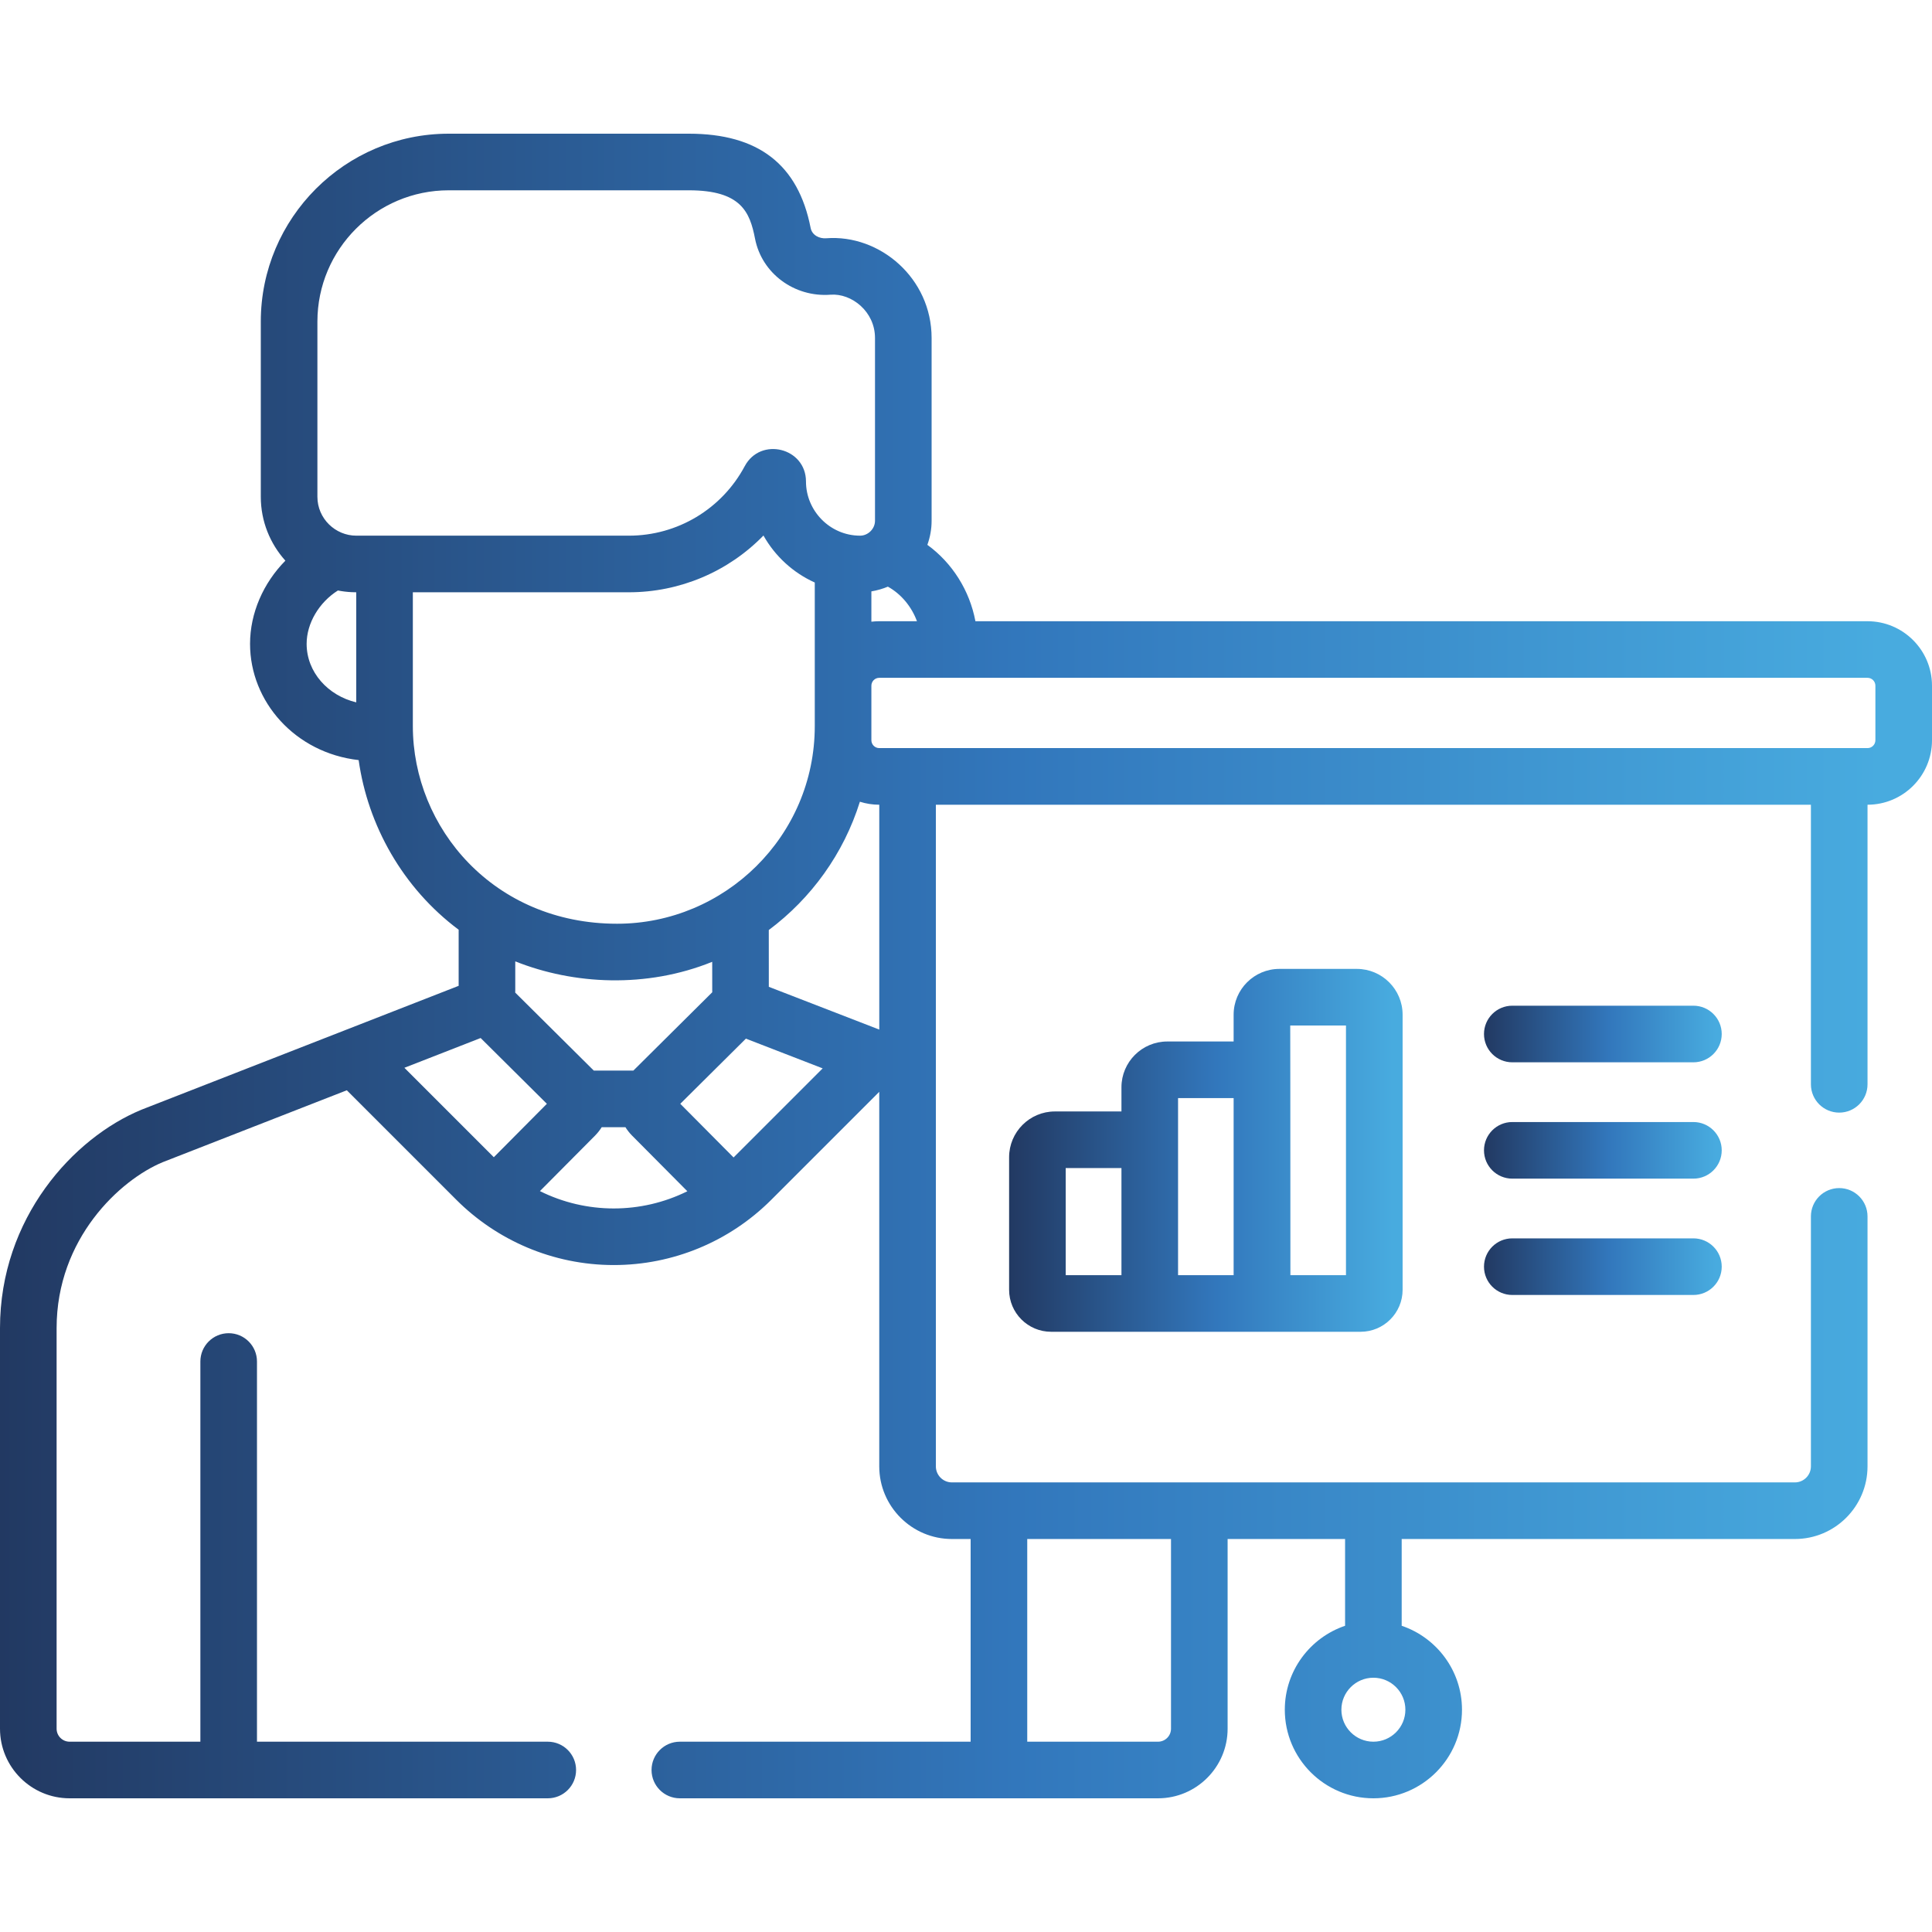 <svg width="80" height="80" viewBox="0 0 80 80" fill="none" xmlns="http://www.w3.org/2000/svg">
<g clip-path="url(#clip0_1_1602)">
<path d="M70.121 46.461H62.621C61.973 46.461 61.449 46.986 61.449 47.633C61.449 48.28 61.973 48.805 62.621 48.805H70.121C70.768 48.805 71.293 48.28 71.293 47.633C71.293 46.986 70.768 46.461 70.121 46.461Z" fill="url(#paint0_linear_1_1602)"/>
<path d="M70.121 51.278H62.621C61.973 51.278 61.449 51.803 61.449 52.45C61.449 53.097 61.973 53.622 62.621 53.622H70.121C70.768 53.622 71.293 53.097 71.293 52.45C71.293 51.803 70.768 51.278 70.121 51.278Z" fill="url(#paint1_linear_1_1602)"/>
<path d="M70.121 41.644H62.621C61.973 41.644 61.449 42.169 61.449 42.816C61.449 43.463 61.973 43.988 62.621 43.988H70.121C70.768 43.988 71.293 43.463 71.293 42.816C71.293 42.169 70.768 41.644 70.121 41.644Z" fill="url(#paint2_linear_1_1602)"/>
<path d="M52.978 40.12C51.932 40.12 51.082 40.97 51.082 42.016V43.126H48.333C47.288 43.126 46.437 43.976 46.437 45.021V46.023H43.68C42.635 46.023 41.785 46.874 41.785 47.919V53.407C41.785 54.366 42.565 55.146 43.524 55.146H56.34C57.298 55.146 58.079 54.366 58.079 53.407V42.016C58.079 40.97 57.228 40.12 56.183 40.12H52.978ZM46.437 52.802H44.128V48.367H46.437V52.802ZM51.082 52.802H48.781C48.781 51.376 48.781 46.924 48.781 45.47H51.082V52.802ZM55.735 52.802H53.433C53.433 45.223 53.426 42.813 53.426 42.464H55.734V52.802H55.735Z" fill="url(#paint3_linear_1_1602)"/>
<path d="M2.882 74.464H22.682C23.33 74.464 23.854 73.939 23.854 73.292C23.854 72.645 23.33 72.12 22.682 72.12H10.641V56.377C10.641 55.73 10.116 55.205 9.469 55.205C8.822 55.205 8.297 55.73 8.297 56.377V72.12H2.882C2.585 72.12 2.344 71.879 2.344 71.582V54.995C2.344 51.286 4.97 48.855 6.741 48.122L14.361 45.146L18.896 49.681C20.559 51.344 22.878 52.383 25.417 52.383C27.864 52.383 30.205 51.413 31.937 49.681L36.408 45.21V60.719C36.408 62.378 37.758 63.727 39.416 63.727H40.192V72.12H28.151C27.504 72.12 26.979 72.645 26.979 73.292C26.979 73.939 27.504 74.464 28.151 74.464H47.951C49.54 74.464 50.833 73.171 50.833 71.582V63.727H55.697V67.32C54.248 67.811 53.201 69.183 53.201 70.796C53.201 72.819 54.846 74.464 56.869 74.464C58.892 74.464 60.538 72.819 60.538 70.796C60.538 69.183 59.491 67.811 58.041 67.32V63.727H74.323C75.981 63.727 77.33 62.378 77.33 60.719V50.368C77.33 49.721 76.805 49.196 76.158 49.196C75.51 49.196 74.986 49.721 74.986 50.368V60.719C74.986 61.085 74.688 61.383 74.323 61.383H49.661H39.416C39.05 61.383 38.752 61.085 38.752 60.719C38.752 59.981 38.752 34.06 38.752 33.322H74.986V44.899C74.986 45.546 75.51 46.071 76.158 46.071C76.805 46.071 77.33 45.546 77.33 44.899V33.322H77.331C78.802 33.322 80 32.124 80 30.652V28.393C80 26.921 78.802 25.724 77.331 25.724H40.39C40.15 24.446 39.427 23.306 38.4 22.561C38.512 22.249 38.576 21.915 38.576 21.564V13.995C38.576 11.516 36.428 9.696 34.212 9.866C33.936 9.888 33.626 9.746 33.566 9.436C33.052 6.812 31.404 5.536 28.525 5.536H18.58C14.29 5.536 10.799 9.027 10.799 13.317V20.57C10.799 21.587 11.185 22.514 11.817 23.216C10.906 24.139 10.354 25.382 10.354 26.662C10.354 29.051 12.219 31.177 14.851 31.474C15.228 34.165 16.671 36.766 18.992 38.498V40.821C17.674 41.336 7.274 45.398 5.877 45.943C5.871 45.946 5.864 45.949 5.858 45.951C3.037 47.112 0 50.438 0 54.995V71.582C0 73.171 1.293 74.464 2.882 74.464ZM56.869 69.471C57.6 69.471 58.194 70.065 58.194 70.796C58.194 71.526 57.6 72.12 56.869 72.12C56.139 72.12 55.544 71.526 55.544 70.796C55.544 70.065 56.139 69.471 56.869 69.471ZM42.536 63.727H48.489V71.582C48.489 71.879 48.248 72.12 47.951 72.12H42.536V63.727H42.536ZM22.357 49.321C23.756 47.913 23.248 48.425 24.65 47.013C24.652 47.011 24.653 47.009 24.654 47.008C24.758 46.903 24.855 46.772 24.915 46.675H25.898C25.961 46.778 26.061 46.91 26.163 47.013L28.462 49.327C26.542 50.279 24.276 50.277 22.357 49.321ZM21.334 41.101C21.335 41.071 21.336 41.042 21.336 41.011V39.808C23.753 40.773 26.767 40.929 29.491 39.827L29.492 41.02C29.492 41.043 29.492 41.065 29.493 41.087C28.134 42.437 27.545 43.021 26.226 44.331H24.588C23.763 43.513 21.997 41.76 21.334 41.101ZM30.376 47.928C30.151 47.702 28.427 45.966 28.169 45.706L30.886 43.008C32.538 43.647 32.447 43.612 34.065 44.239L30.376 47.928ZM36.409 42.633L31.835 40.862L31.834 38.51C33.596 37.196 34.936 35.343 35.606 33.198C35.859 33.278 36.129 33.322 36.408 33.322H36.409V42.633ZM77.331 28.067C77.51 28.067 77.656 28.213 77.656 28.393V30.651C77.656 30.831 77.51 30.977 77.331 30.977C75.361 30.977 38.416 30.977 36.408 30.977C36.228 30.977 36.082 30.831 36.082 30.651C36.082 29.363 36.082 29.642 36.082 28.393C36.082 28.213 36.228 28.067 36.408 28.067C38.823 28.067 74.946 28.067 77.331 28.067ZM36.765 24.292C37.315 24.597 37.746 25.117 37.969 25.723H36.408C36.302 25.723 36.154 25.734 36.082 25.743V24.488C36.314 24.451 36.578 24.372 36.765 24.292ZM14.751 29.083C13.584 28.805 12.697 27.835 12.697 26.661C12.697 25.804 13.215 24.941 13.992 24.451C14.177 24.487 14.366 24.511 14.559 24.52C14.623 24.523 14.687 24.525 14.751 24.525V29.083H14.751ZM14.754 22.181C13.885 22.181 13.143 21.473 13.143 20.57V13.317C13.143 10.319 15.582 7.88 18.58 7.88H28.525C30.696 7.88 31.051 8.788 31.265 9.886C31.546 11.322 32.892 12.318 34.392 12.203C35.26 12.137 36.232 12.897 36.232 13.995V21.564C36.232 21.901 35.941 22.181 35.615 22.181C34.367 22.181 33.374 21.15 33.374 19.94C33.374 18.538 31.493 18.076 30.838 19.303C29.889 21.078 28.051 22.181 26.041 22.181C24.404 22.181 16.394 22.181 14.754 22.181ZM17.095 30.064V24.525H26.041C28.143 24.525 30.153 23.676 31.613 22.175C32.093 23.03 32.839 23.716 33.738 24.121V30.064C33.738 34.631 30.006 38.25 25.552 38.25C20.447 38.25 17.095 34.283 17.095 30.064ZM19.902 42.982C21.683 44.751 21.005 44.078 22.645 45.706C21.456 46.903 21.886 46.47 20.448 47.918L16.745 44.215L19.902 42.982Z" fill="url(#paint4_linear_1_1602)"/>
</g>
<defs>
<linearGradient id="paint0_linear_1_1602" x1="61.449" y1="47.633" x2="71.293" y2="47.633" gradientUnits="userSpaceOnUse">
<stop stop-color="#223962"/>
<stop offset="0.526" stop-color="#3277BC"/>
<stop offset="0.974" stop-color="#48ABDF"/>
</linearGradient>
<linearGradient id="paint1_linear_1_1602" x1="61.449" y1="52.45" x2="71.293" y2="52.45" gradientUnits="userSpaceOnUse">
<stop stop-color="#223962"/>
<stop offset="0.526" stop-color="#3277BC"/>
<stop offset="0.974" stop-color="#48ABDF"/>
</linearGradient>
<linearGradient id="paint2_linear_1_1602" x1="61.449" y1="42.816" x2="71.293" y2="42.816" gradientUnits="userSpaceOnUse">
<stop stop-color="#223962"/>
<stop offset="0.526" stop-color="#3277BC"/>
<stop offset="0.974" stop-color="#48ABDF"/>
</linearGradient>
<linearGradient id="paint3_linear_1_1602" x1="41.785" y1="47.633" x2="58.079" y2="47.633" gradientUnits="userSpaceOnUse">
<stop stop-color="#223962"/>
<stop offset="0.526" stop-color="#3277BC"/>
<stop offset="0.974" stop-color="#48ABDF"/>
</linearGradient>
<linearGradient id="paint4_linear_1_1602" x1="-2.98023e-07" y1="40" x2="80" y2="40" gradientUnits="userSpaceOnUse">
<stop stop-color="#223962"/>
<stop offset="0.526" stop-color="#3277BC"/>
<stop offset="0.974" stop-color="#48ABDF"/>
</linearGradient>
<clipPath id="clip0_1_1602">
<rect width="80" height="80" fill="white"/>
</clipPath>
</defs>
</svg>

